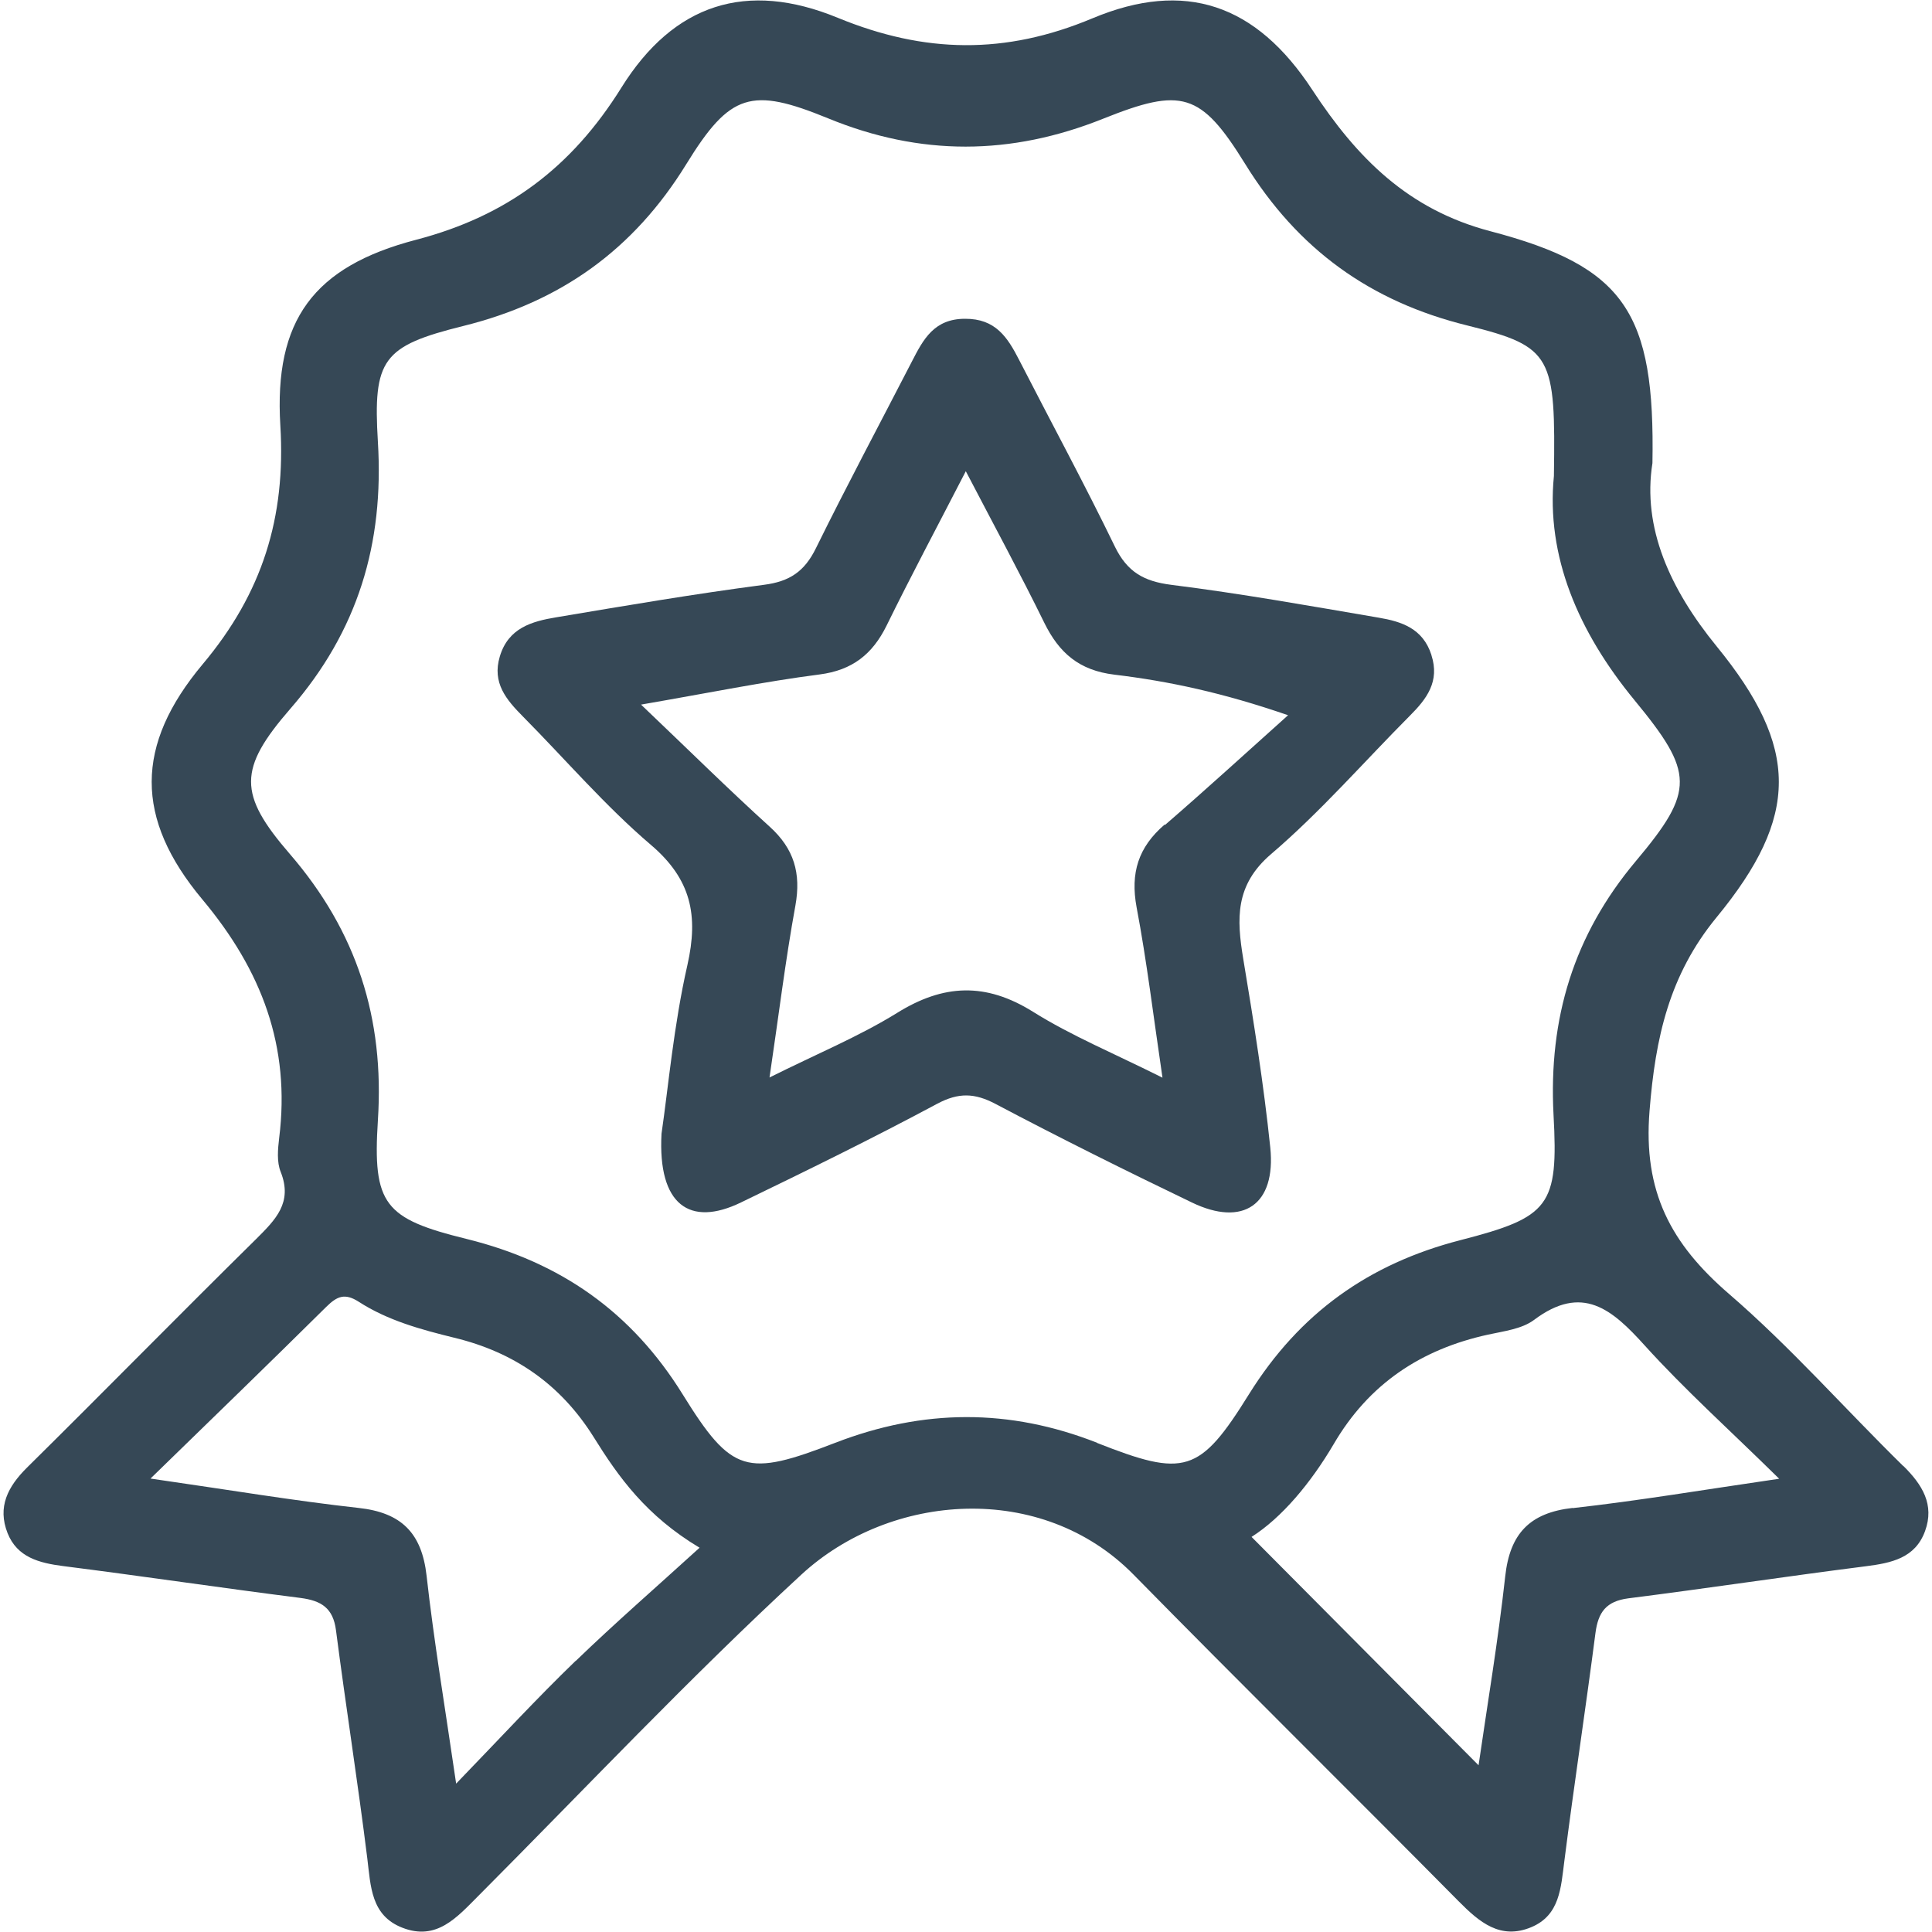 <?xml version="1.0" encoding="UTF-8"?>
<svg id="uuid-12747889-9e42-4dc3-86e2-3ca5b229b2b0" data-name="Layer 1" xmlns="http://www.w3.org/2000/svg" viewBox="0 0 100 100">
  <defs>
    <style>
      .uuid-4e79696d-20b0-4cab-9d81-2bb6299a28c8 {
        fill: #364856;
        stroke-width: 0px;
      }
    </style>
  </defs>
  <path class="uuid-4e79696d-20b0-4cab-9d81-2bb6299a28c8" d="m98.52,75.89c-3.02-2.96-5.83-6.16-9.03-8.92-3-2.59-4.45-5.28-4.11-9.47.3-3.79,1.02-7.04,3.47-10.02,4.3-5.23,4.29-8.78,0-14.03-2.42-2.97-3.85-6.14-3.32-9.48.14-7.79-1.42-10.17-8.38-12-4.27-1.12-6.91-3.79-9.22-7.31-2.91-4.45-6.59-5.72-11.39-3.71-4.51,1.89-8.68,1.82-13.18-.03-4.72-1.94-8.49-.73-11.2,3.62-2.57,4.12-5.91,6.64-10.62,7.87-5.32,1.39-7.36,4.17-7.03,9.61.29,4.77-.93,8.68-4.02,12.36-3.51,4.19-3.52,7.98-.02,12.17,3.08,3.68,4.57,7.61,3.98,12.35-.07.58-.13,1.25.08,1.76.63,1.59-.27,2.47-1.27,3.47-3.98,3.92-7.89,7.91-11.86,11.83-1,.99-1.54,2.04-1.01,3.39.5,1.26,1.64,1.55,2.88,1.71,4.1.52,8.19,1.13,12.29,1.65,1.06.14,1.68.51,1.83,1.67.51,3.94,1.13,7.86,1.62,11.8.18,1.46.19,2.97,1.82,3.6,1.77.69,2.82-.54,3.91-1.63,5.56-5.58,10.96-11.32,16.74-16.65,4.61-4.25,12.43-4.84,17.19,0,5.57,5.67,11.24,11.26,16.83,16.91,1.07,1.08,2.16,2.01,3.76,1.34,1.48-.62,1.53-2.04,1.71-3.42.5-3.94,1.1-7.86,1.61-11.8.14-1.08.55-1.65,1.7-1.8,4.1-.52,8.19-1.14,12.29-1.66,1.33-.17,2.56-.42,3.07-1.82.5-1.37-.14-2.4-1.12-3.37Zm-68.73,10.08c-1.99,1.92-3.87,3.96-6.18,6.35-.58-3.98-1.15-7.36-1.53-10.76-.25-2.22-1.31-3.27-3.52-3.51-3.34-.37-6.67-.93-10.77-1.52,3.33-3.24,6.23-6.05,9.1-8.89.55-.54.95-.73,1.68-.26,1.5.97,3.23,1.44,4.94,1.86,3.11.75,5.51,2.42,7.21,5.13,1.3,2.09,2.72,4.08,5.49,5.74-2.23,2.03-4.37,3.89-6.41,5.86Zm27-11.29c-4.55-1.79-9.01-1.76-13.56,0-4.58,1.77-5.35,1.6-7.89-2.5-2.65-4.28-6.33-6.85-11.18-8.05-4.27-1.05-4.88-1.78-4.6-6.15.34-5.27-1.09-9.76-4.56-13.78-2.68-3.1-2.68-4.4.04-7.53,3.49-4.02,4.84-8.53,4.52-13.79-.26-4.29.24-4.97,4.43-6.01,5.03-1.25,8.8-3.94,11.53-8.37,2.27-3.69,3.37-4,7.33-2.38,4.79,1.97,9.47,1.94,14.26.02,4.05-1.62,5.04-1.37,7.33,2.33,2.73,4.43,6.48,7.14,11.52,8.38,4.4,1.09,4.56,1.58,4.47,7.79-.41,4.14,1.25,8.05,4.17,11.6,3.09,3.75,3.14,4.68.08,8.32-3.23,3.84-4.53,8.15-4.27,13.13.26,4.74-.2,5.31-4.82,6.5-4.74,1.22-8.33,3.78-10.94,7.97-2.56,4.12-3.34,4.31-7.88,2.52Zm24.61,3.37c-2.22.25-3.25,1.33-3.49,3.54-.37,3.35-.93,6.67-1.38,9.78-3.9-3.92-7.83-7.88-11.75-11.82,1.56-.99,3.06-2.78,4.25-4.8,1.82-3.12,4.52-4.91,7.99-5.67.82-.18,1.75-.29,2.38-.76,2.5-1.88,4.04-.55,5.72,1.31,2.08,2.3,4.4,4.38,6.97,6.91-3.91.57-7.29,1.14-10.69,1.52Z"/>
  <path class="uuid-4e79696d-20b0-4cab-9d81-2bb6299a28c8" d="m74.09,33.9c-.44-1.37-1.54-1.73-2.73-1.93-3.57-.61-7.14-1.25-10.74-1.7-1.41-.18-2.27-.66-2.91-1.97-1.58-3.26-3.31-6.45-4.96-9.67-.6-1.17-1.22-2.14-2.8-2.13-1.6,0-2.16,1.06-2.75,2.21-1.66,3.22-3.37,6.42-4.97,9.67-.59,1.2-1.36,1.72-2.69,1.89-3.59.47-7.17,1.08-10.74,1.68-1.27.21-2.49.55-2.93,2.03-.41,1.37.34,2.24,1.2,3.11,2.2,2.22,4.25,4.62,6.62,6.64,2.09,1.78,2.47,3.65,1.89,6.22-.71,3.12-.99,6.34-1.34,8.73-.2,3.7,1.47,4.84,4.11,3.56,3.41-1.65,6.82-3.32,10.16-5.11,1.11-.59,1.94-.56,3.02.01,3.35,1.77,6.75,3.46,10.16,5.1,2.65,1.28,4.36.12,4.06-2.84-.34-3.27-.86-6.53-1.4-9.77-.34-2.06-.44-3.82,1.45-5.43,2.56-2.19,4.79-4.76,7.18-7.16.87-.87,1.55-1.77,1.11-3.13Zm-13.81,8.78c-1.36,1.17-1.78,2.5-1.45,4.28.53,2.8.87,5.65,1.34,8.82-2.52-1.26-4.72-2.17-6.7-3.41-2.45-1.53-4.63-1.44-7.04.06-1.99,1.23-4.18,2.13-6.6,3.34.47-3.16.82-6.05,1.34-8.9.3-1.67-.07-2.94-1.33-4.08-2.12-1.92-4.15-3.93-6.66-6.32,3.53-.61,6.37-1.19,9.24-1.56,1.7-.22,2.74-1.05,3.47-2.53,1.25-2.55,2.59-5.06,4.1-7.99,1.48,2.84,2.82,5.31,4.06,7.84.77,1.57,1.81,2.47,3.63,2.69,2.83.34,5.63.94,8.99,2.1-2.12,1.9-4.22,3.82-6.37,5.68Z"/>
</svg>